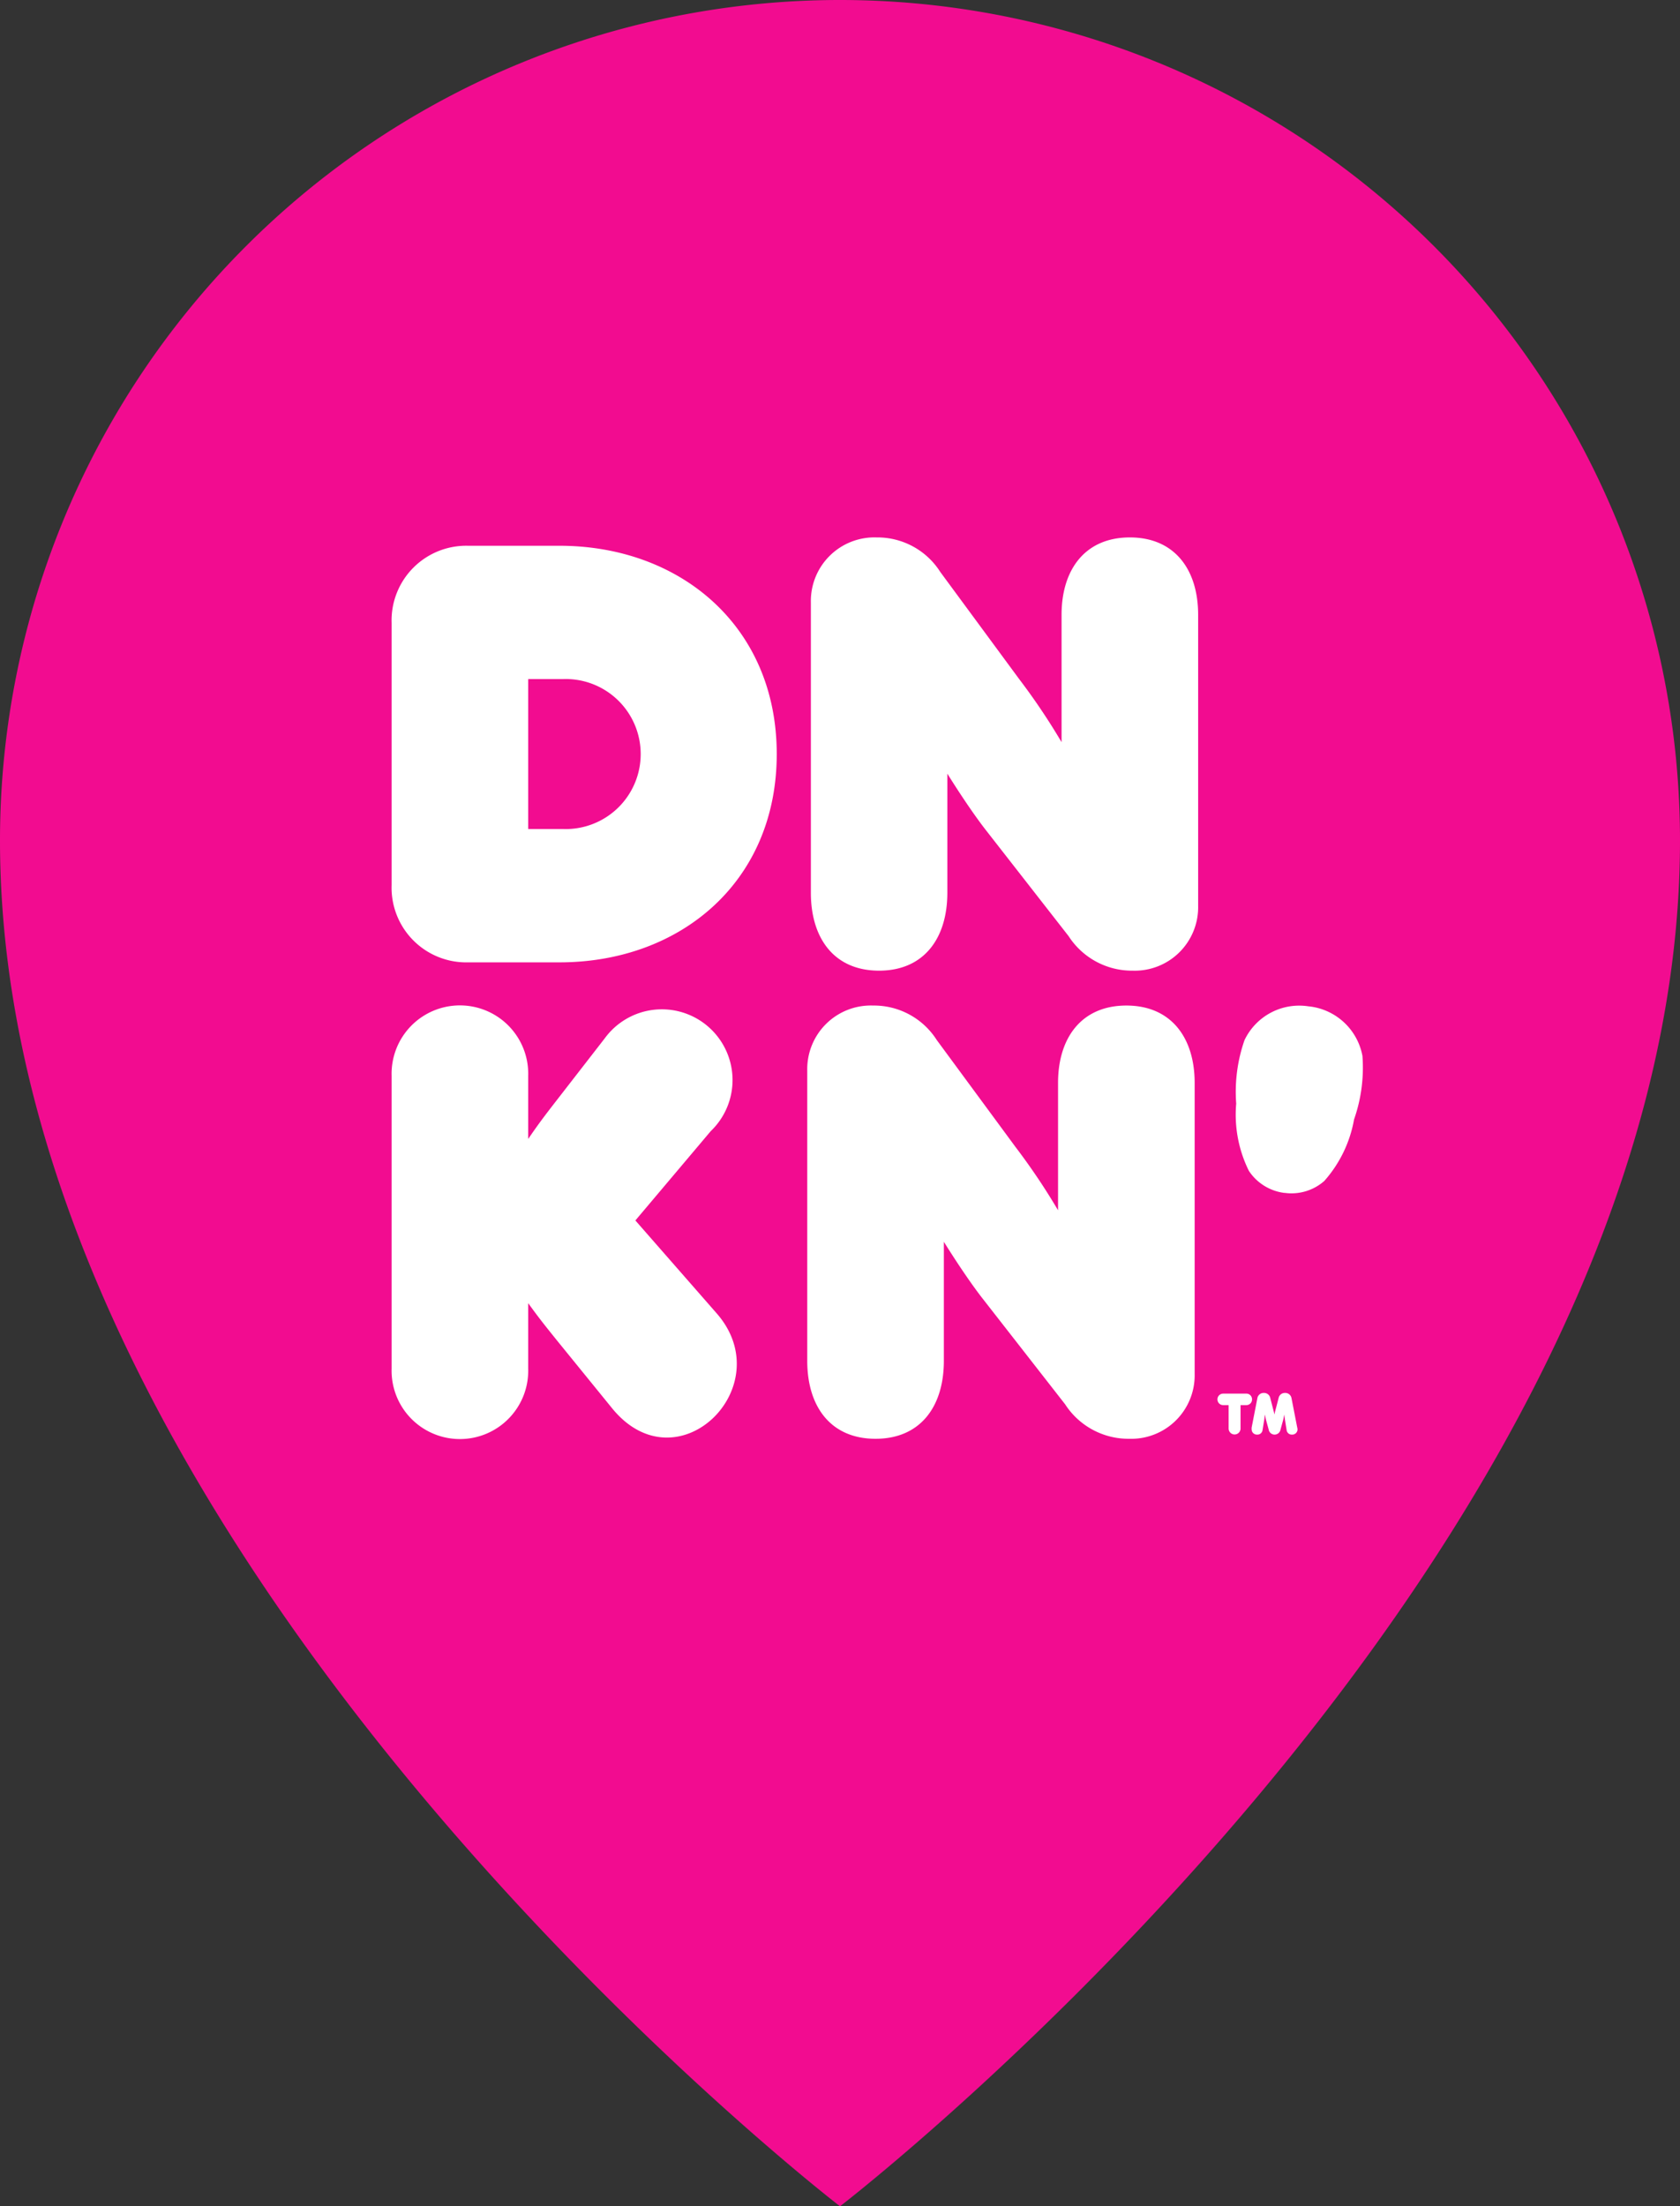 <svg xmlns="http://www.w3.org/2000/svg" width="52.967" height="69.523" viewBox="0 0 52.967 69.523"><rect x="0" y="0" width="52.967" height="69.523" fill="#333333" stroke="none"/><defs><style>.a{fill:#f20c90;}.b{fill:#fff;}</style></defs><path class="a" d="M184.544,75.035a26.482,26.482,0,0,0-26.484,26.484c0,22.7,26.484,43.039,26.484,43.039s26.483-20.336,26.483-43.039A26.484,26.484,0,0,0,184.544,75.035Z" transform="translate(-158.06 -75.035)"/><g transform="translate(12.347 16.935)"><path class="b" d="M170.407,102.922V94.671a2.353,2.353,0,0,1,2.413-2.438H175.7c3.8,0,6.849,2.531,6.849,6.563s-3.044,6.564-6.849,6.564H172.82A2.353,2.353,0,0,1,170.407,102.922Zm5.42-1.763a2.364,2.364,0,1,0,0-4.726h-1.114v4.726Z" transform="translate(-170.407 -91.97)"/><path class="b" d="M183.625,103.166V94.014A2.005,2.005,0,0,1,185.7,91.97a2.348,2.348,0,0,1,2.005,1.088l2.487,3.375a20.536,20.536,0,0,1,1.337,1.988V94.408c0-1.425.742-2.438,2.153-2.438s2.153,1.013,2.153,2.438v9.17a2,2,0,0,1-2.061,2.044,2.378,2.378,0,0,1-2.023-1.088l-2.635-3.375c-.39-.506-.836-1.181-1.188-1.744v3.751c0,1.443-.743,2.456-2.153,2.456S183.625,104.609,183.625,103.166Z" transform="translate(-170.407 -91.97)"/><path class="b" d="M177.349,119.4l-1.708-2.1c-.408-.507-.575-.713-.928-1.2v2.062a2.154,2.154,0,1,1-4.306,0v-9.226a2.154,2.154,0,1,1,4.306,0v1.988c.335-.488.52-.731.928-1.256l1.485-1.913a2.229,2.229,0,1,1,3.341,2.925l-2.375,2.813,2.561,2.925C182.676,118.723,179.409,121.948,177.349,119.4Z" transform="translate(-170.407 -91.97)"/><path class="b" d="M183.511,117.917v-9.152a2.005,2.005,0,0,1,2.079-2.044,2.348,2.348,0,0,1,2.005,1.088l2.487,3.376a20.515,20.515,0,0,1,1.336,1.987v-4.013c0-1.425.743-2.438,2.154-2.438s2.153,1.013,2.153,2.438v9.17a2,2,0,0,1-2.061,2.044,2.379,2.379,0,0,1-2.023-1.087l-2.636-3.376c-.389-.506-.835-1.181-1.187-1.744v3.751c0,1.444-.743,2.456-2.154,2.456S183.511,119.361,183.511,117.917Z" transform="translate(-170.407 -91.97)"/><path class="b" d="M199.327,106.747a1.923,1.923,0,0,1,1.688,1.562,4.934,4.934,0,0,1-.264,2,3.959,3.959,0,0,1-.939,1.94,1.565,1.565,0,0,1-1.249.375l-.019,0a1.576,1.576,0,0,1-1.109-.693,3.982,3.982,0,0,1-.4-2.12,4.942,4.942,0,0,1,.262-2,1.91,1.91,0,0,1,2.034-1.062" transform="translate(-170.407 -91.97)"/><path class="b" d="M197.534,119.131a.178.178,0,0,1-.187.181h-.175v.737a.188.188,0,1,1-.376,0v-.737h-.172a.181.181,0,1,1,0-.362h.723A.178.178,0,0,1,197.534,119.131Zm1.434.937a.165.165,0,0,1-.171.173.162.162,0,0,1-.172-.139l-.055-.342-.019-.151-.03.151-.089.323a.189.189,0,0,1-.373,0l-.089-.323-.03-.151-.019.151-.056.342a.161.161,0,0,1-.171.139.165.165,0,0,1-.172-.173.22.22,0,0,1,0-.049l.179-.918a.2.2,0,0,1,.209-.173.2.2,0,0,1,.2.165l.115.444.015.072.015-.072.116-.444a.2.2,0,0,1,.2-.165.2.2,0,0,1,.209.173l.179.918A.291.291,0,0,1,198.968,120.068Z" transform="translate(-170.407 -91.97)"/></g></svg>